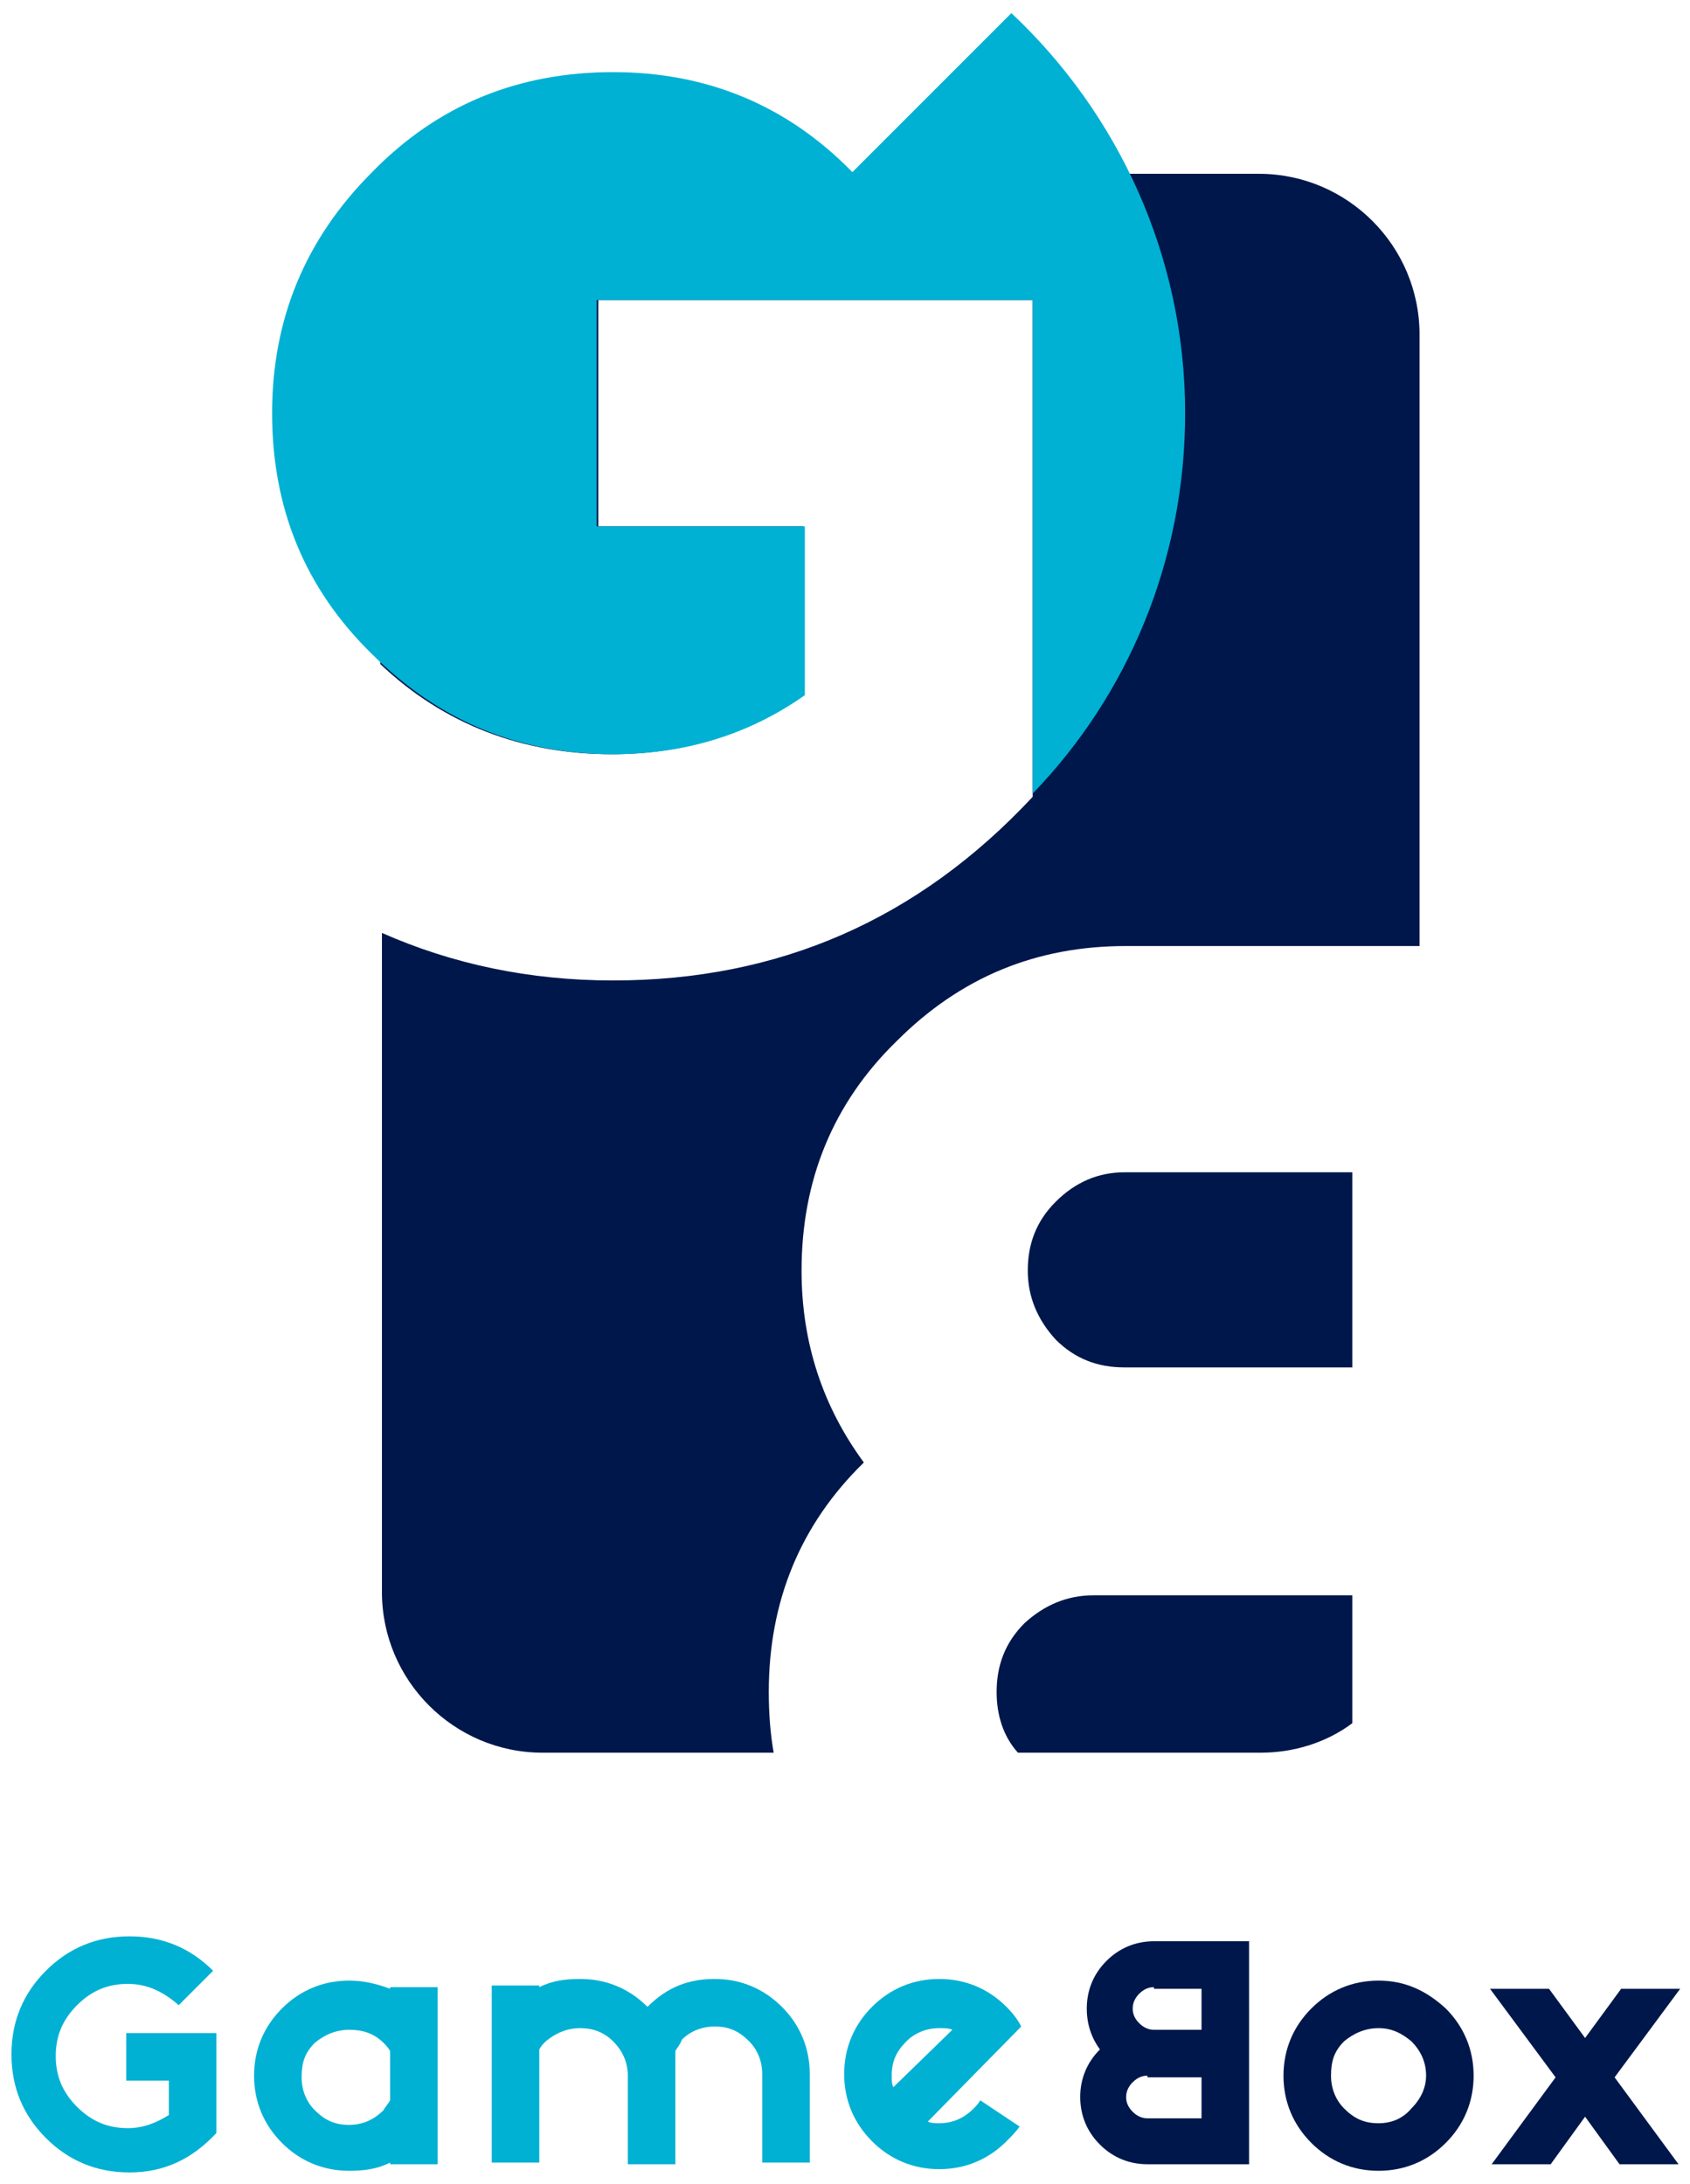 <?xml version="1.0" encoding="utf-8"?>
<!-- Generator: Adobe Illustrator 22.0.1, SVG Export Plug-In . SVG Version: 6.00 Build 0)  -->
<svg version="1.1" id="Capa_1" xmlns="http://www.w3.org/2000/svg" xmlns:xlink="http://www.w3.org/1999/xlink" x="0px" y="0px"
	 viewBox="0 0 103.1 133.2" style="enable-background:new 0 0 103.1 133.2;" xml:space="preserve">
<style type="text/css">
	.st0{fill:#00174B;}
	.st1{fill:#00B1D3;}
</style>
<g>
	<g>
		<g>
			<g>
				<g>
					<path class="st0" d="M82.5,105.1v-7.8H66.7c-1.6,0-3,0.6-4.2,1.7c-1.2,1.2-1.7,2.6-1.7,4.2c0,1.4,0.4,2.7,1.3,3.7h14.8
						C78.9,106.9,80.9,106.3,82.5,105.1z"/>
				</g>
				<g>
					<path class="st0" d="M46.9,103.2c0-5.5,1.9-10.2,5.8-14c-2.5-3.4-3.8-7.3-3.8-11.7c0-5.5,1.9-10.2,5.8-14
						c3.9-3.9,8.5-5.8,14-5.8h17.9V20.4c0-5.4-4.4-9.8-9.8-9.8H33c-5.4,0-9.8,4.4-9.8,9.8v20.1c3.9,3.7,8.7,5.5,14.1,5.5
						c4.4,0,8.3-1.2,11.7-3.6V32.1H36.5V18.3H63v30.3c-7,7.5-15.5,11.2-25.6,11.2c-5.1,0-9.8-1-14.1-2.9v40.2c0,5.4,4.4,9.8,9.8,9.8
						h14.1C47,105.8,46.9,104.5,46.9,103.2z"/>
				</g>
				<g>
					<path class="st0" d="M64.4,73.3c-1.2,1.2-1.7,2.6-1.7,4.2c0,1.6,0.6,3,1.7,4.2c1.2,1.2,2.6,1.7,4.2,1.7h13.9V71.5H68.6
						C67,71.5,65.6,72.1,64.4,73.3z"/>
				</g>
			</g>
		</g>
		<g>
			<g>
				<path class="st1" d="M37.4,4.4c-5.8,0-10.7,2-14.7,6.1c-4.1,4.1-6.1,9-6.1,14.7c0,5.8,2,10.7,6.1,14.7c4.1,4.1,9,6.1,14.7,6.1
					c4.4,0,8.3-1.2,11.7-3.6V32.1H36.4V18.3H63v30.1c5.8-6,9.3-14.2,9.3-23.2c0-9.6-4.1-18.3-10.6-24.4l-9.7,9.7
					C48,6.4,43.1,4.4,37.4,4.4z"/>
			</g>
		</g>
	</g>
	<g>
		<g>
			<path class="st1" d="M13.2,130.1c-1.5,1.6-3.2,2.4-5.3,2.4c-2,0-3.7-0.7-5.1-2.1c-1.4-1.4-2.1-3.1-2.1-5.1c0-2,0.7-3.7,2.1-5.1
				c1.4-1.4,3.1-2.1,5.1-2.1c2,0,3.7,0.7,5.1,2.1l-2.1,2.1c-0.9-0.8-1.9-1.3-3.1-1.3c-1.2,0-2.2,0.4-3.1,1.3
				c-0.9,0.9-1.3,1.9-1.3,3.1c0,1.2,0.4,2.2,1.3,3.1c0.9,0.9,1.9,1.3,3.1,1.3c0.9,0,1.7-0.3,2.5-0.8v-2.1H7.7v-2.9h5.5V130.1z"/>
			<path class="st1" d="M23.8,131.9c-0.8,0.4-1.6,0.5-2.5,0.5c-1.6,0-3-0.6-4.1-1.7c-1.1-1.1-1.7-2.5-1.7-4.1c0-1.6,0.6-3,1.7-4.1
				c1.1-1.1,2.5-1.7,4.1-1.7c0.9,0,1.7,0.2,2.5,0.5v-0.1h2.9V132h-2.9V131.9z M23.8,128.1v-3c-0.1-0.2-0.3-0.4-0.4-0.5
				c-0.6-0.6-1.3-0.8-2.1-0.8c-0.8,0-1.5,0.3-2.1,0.8c-0.6,0.6-0.8,1.2-0.8,2.1c0,0.8,0.3,1.5,0.8,2c0.6,0.6,1.2,0.9,2.1,0.9
				c0.8,0,1.5-0.3,2.1-0.9C23.5,128.5,23.7,128.3,23.8,128.1z"/>
			<path class="st1" d="M41.2,125.1v6.9h-2.9v-5.4c0-0.8-0.3-1.5-0.9-2.1c-0.6-0.6-1.3-0.8-2-0.8c-0.8,0-1.5,0.3-2.1,0.8
				c-0.2,0.2-0.3,0.3-0.4,0.5v6.9H30v-10.8h2.9v0.1c0.8-0.4,1.6-0.5,2.5-0.5c1.6,0,3,0.6,4.1,1.7c1.2-1.2,2.5-1.7,4.1-1.7
				c1.6,0,3,0.6,4.1,1.7c1.1,1.1,1.7,2.5,1.7,4.1v5.4h-2.9v-5.4c0-0.8-0.3-1.5-0.8-2c-0.6-0.6-1.2-0.9-2.1-0.9c-0.8,0-1.5,0.3-2,0.8
				C41.5,124.7,41.3,124.9,41.2,125.1z"/>
			<path class="st1" d="M56.6,129.4c0.2,0.1,0.5,0.1,0.7,0.1c0.8,0,1.5-0.3,2.1-0.9c0.1-0.1,0.3-0.3,0.4-0.5l2.4,1.6
				c-0.2,0.3-0.5,0.6-0.8,0.9c-1.1,1.1-2.5,1.7-4.1,1.7c-1.6,0-3-0.6-4.1-1.7c-1.1-1.1-1.7-2.5-1.7-4.1c0-1.6,0.6-3,1.7-4.1
				c1.1-1.1,2.5-1.7,4.1-1.7c1.6,0,3,0.6,4.1,1.7c0.4,0.4,0.7,0.8,0.9,1.2L56.6,129.4z M58.1,123.8c-0.2-0.1-0.5-0.1-0.8-0.1
				c-0.8,0-1.5,0.3-2,0.8c-0.6,0.6-0.9,1.2-0.9,2.1c0,0.3,0,0.5,0.1,0.7L58.1,123.8z"/>
		</g>
		<g>
			<path class="st0" d="M70,132c-1.1,0-2.1-0.4-2.9-1.2c-0.8-0.8-1.2-1.8-1.2-2.9c0-1.1,0.4-2.1,1.2-2.9c-0.5-0.7-0.8-1.5-0.8-2.5
				c0-1.1,0.4-2.1,1.2-2.9c0.8-0.8,1.8-1.2,2.9-1.2h5.8V132H70z M70.4,121.2c-0.3,0-0.6,0.1-0.9,0.4c-0.2,0.2-0.4,0.5-0.4,0.9
				c0,0.3,0.1,0.6,0.4,0.9c0.2,0.2,0.5,0.4,0.9,0.4h2.9v-2.5H70.4z M70,126.6c-0.3,0-0.6,0.1-0.9,0.4c-0.2,0.2-0.4,0.5-0.4,0.9
				c0,0.3,0.1,0.6,0.4,0.9c0.2,0.2,0.5,0.4,0.9,0.4h3.3v-2.5H70z"/>
			<path class="st0" d="M88.2,122.5c1.1,1.1,1.7,2.5,1.7,4.1c0,1.6-0.6,3-1.7,4.1c-1.1,1.1-2.5,1.7-4.1,1.7s-3-0.6-4.1-1.7
				c-1.1-1.1-1.7-2.5-1.7-4.1c0-1.6,0.6-3,1.7-4.1c1.1-1.1,2.5-1.7,4.1-1.7S87,121.4,88.2,122.5z M84.1,123.7
				c-0.8,0-1.5,0.3-2.1,0.8c-0.6,0.6-0.8,1.2-0.8,2.1c0,0.8,0.3,1.5,0.8,2c0.6,0.6,1.2,0.9,2.1,0.9c0.8,0,1.5-0.3,2-0.9
				c0.6-0.6,0.9-1.3,0.9-2c0-0.8-0.3-1.5-0.9-2.1C85.5,124,84.9,123.7,84.1,123.7z"/>
			<path class="st0" d="M98.8,132l-2.1-2.9l-2.1,2.9H91l3.9-5.3l-4-5.4h3.6l2.2,3l2.2-3h3.6l-4,5.4l3.9,5.3H98.8z"/>
		</g>
	</g>
</g>
<g>
</g>
<g>
</g>
<g>
</g>
<g>
</g>
<g>
</g>
<g>
</g>
<g>
</g>
<g>
</g>
<g>
</g>
<g>
</g>
<g>
</g>
<g>
</g>
<g>
</g>
<g>
</g>
<g>
</g>
</svg>
